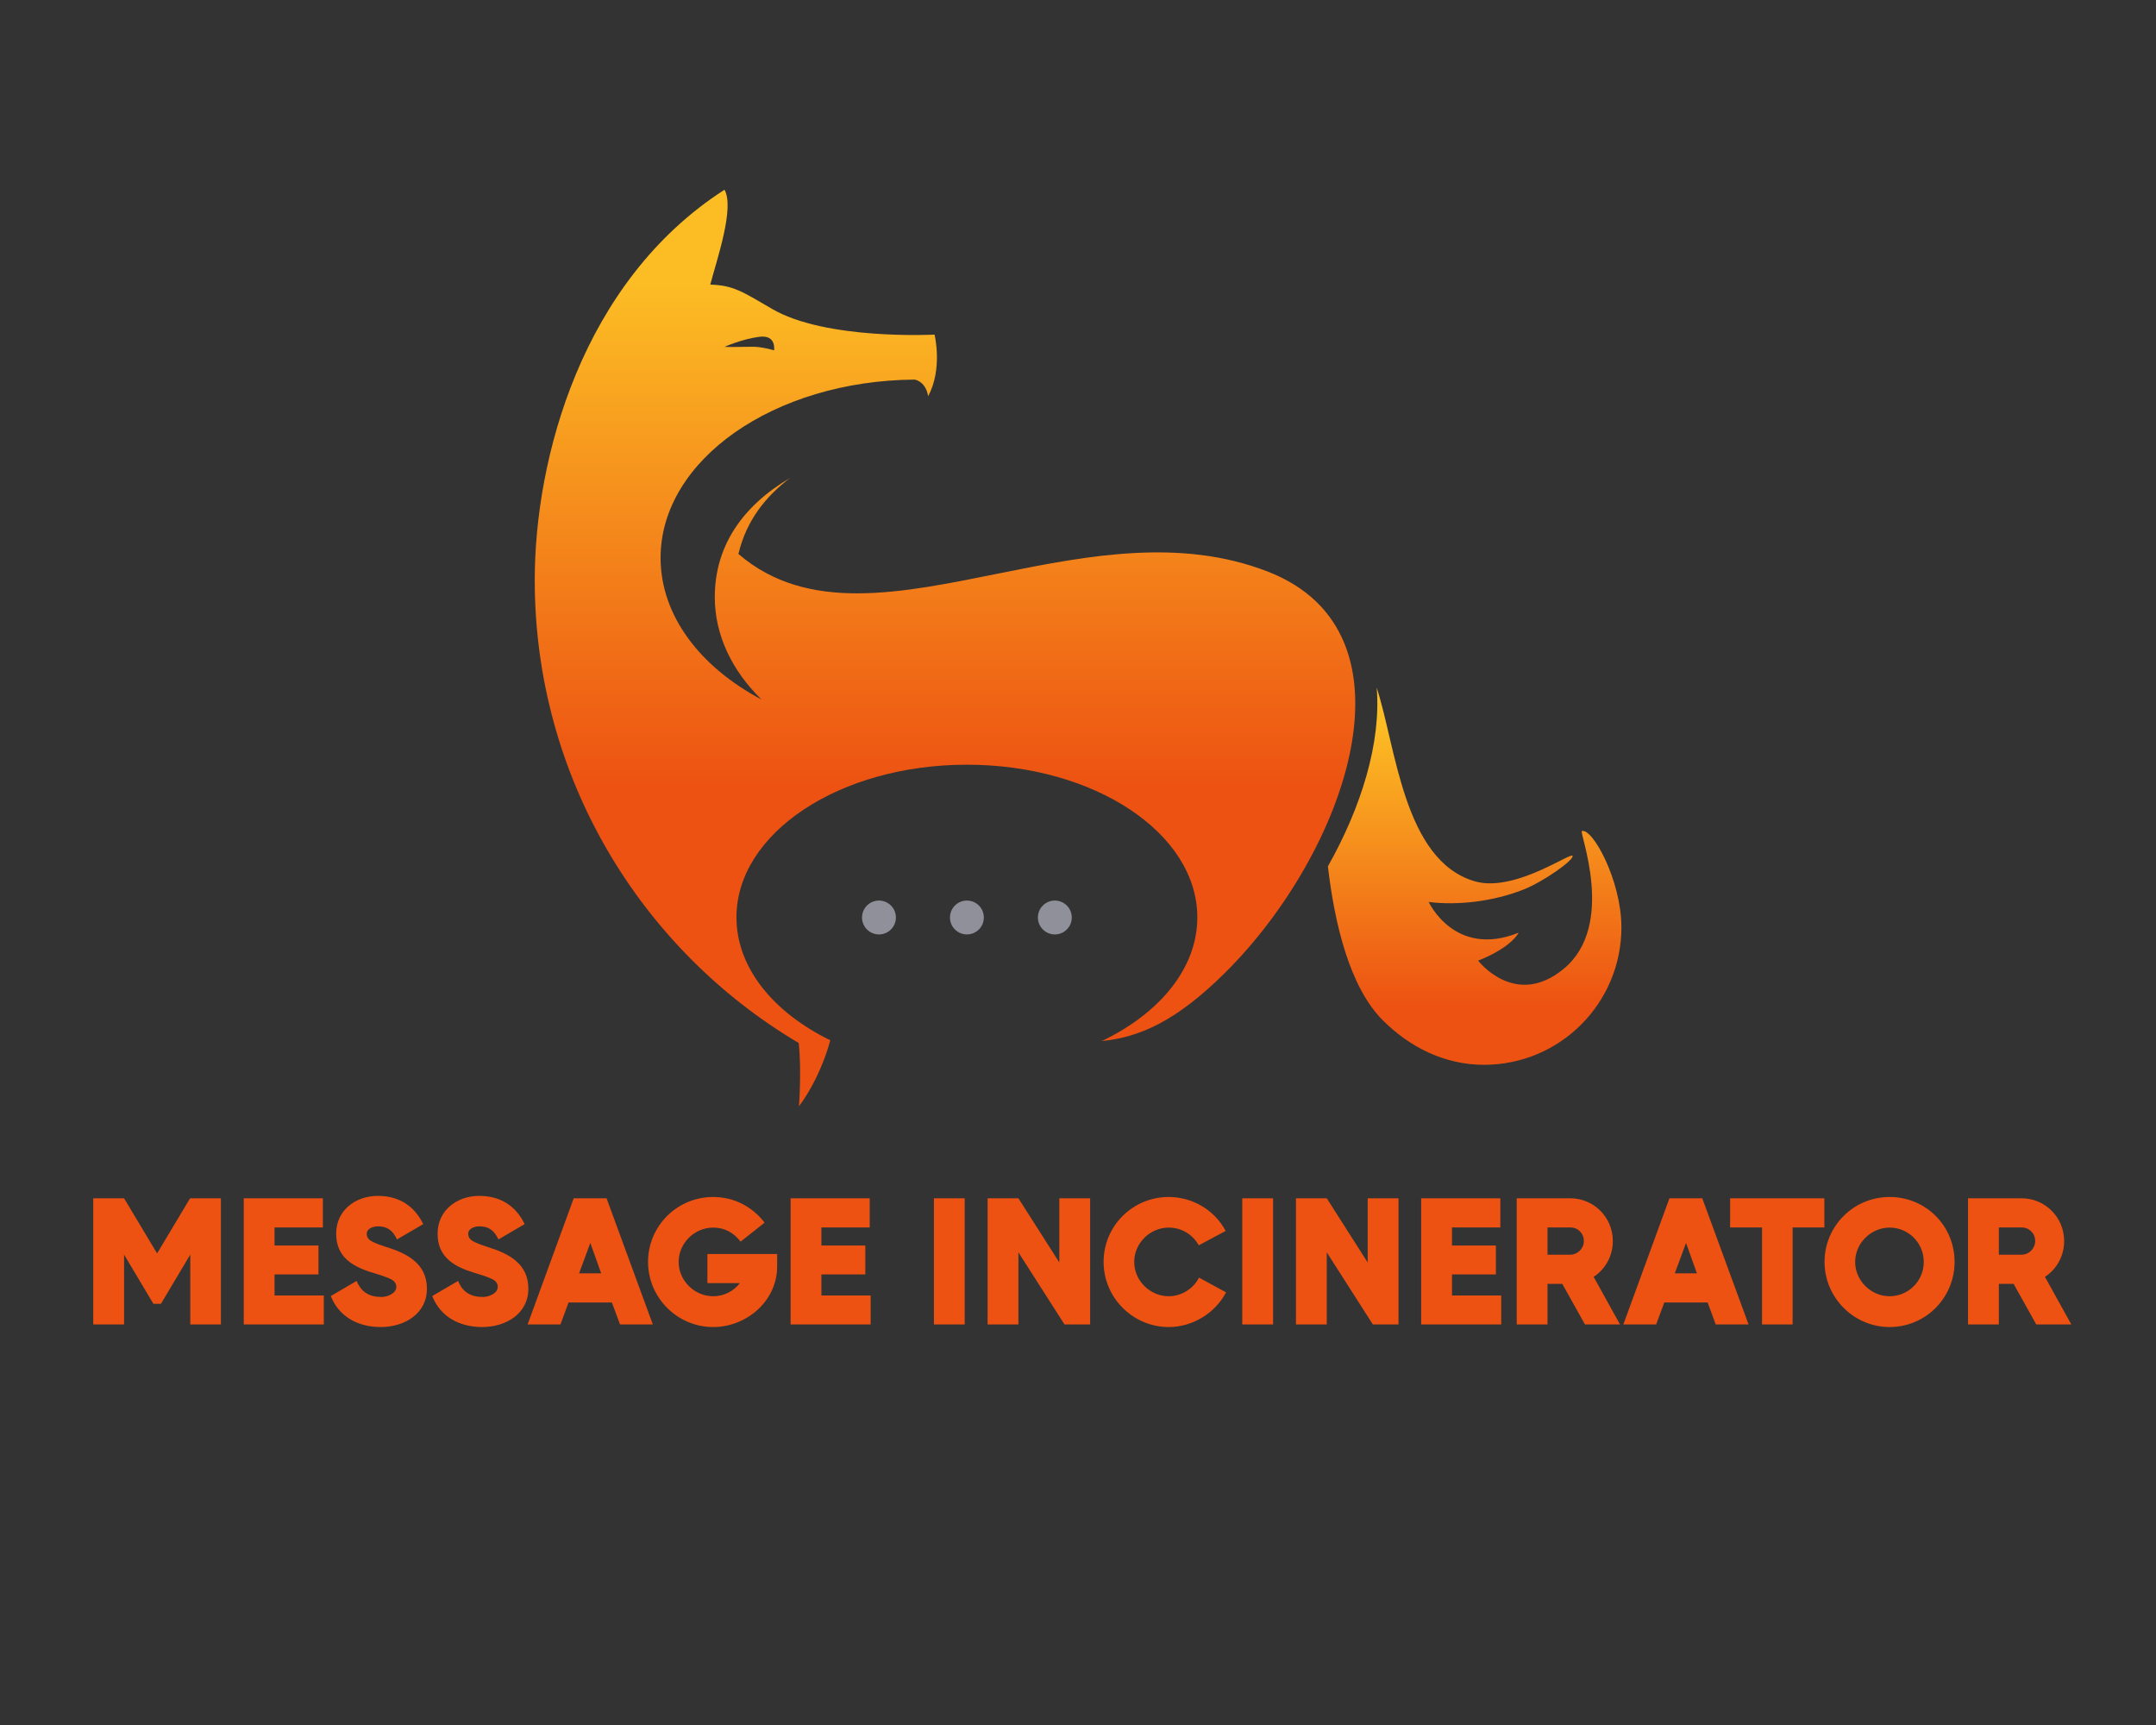 <?xml version="1.0" encoding="UTF-8" standalone="no" ?>
<!DOCTYPE svg PUBLIC "-//W3C//DTD SVG 1.1//EN" "http://www.w3.org/Graphics/SVG/1.1/DTD/svg11.dtd">
<svg xmlns="http://www.w3.org/2000/svg" xmlns:xlink="http://www.w3.org/1999/xlink" version="1.1" width="1280" height="1024" viewBox="0 0 1280 1024" xml:space="preserve">
<rect x="0" y="0" width="1280" height="1024" fill="#333333" stroke="none"/>
<desc>Created with Fabric.js 5.3.0</desc>
<defs>
</defs>
<g transform="matrix(1 0 0 1 640 512)" id="background-logo"  >
<rect style="stroke: none; stroke-width: 0; stroke-dasharray: none; stroke-linecap: butt; stroke-dashoffset: 0; stroke-linejoin: miter; stroke-miterlimit: 4; fill: rgb(255,255,255); fill-opacity: 0; fill-rule: nonzero; opacity: 1;"  paint-order="stroke"  x="-640" y="-512" rx="0" ry="0" width="1280" height="1024" />
</g>
<g transform="matrix(1.921 0 0 1.921 642.546 748.833)" id="text-logo"  >
<g style=""  paint-order="stroke"   >
		<g transform="matrix(1 0 0 1 -5.684342e-14 0)" id="text-logo-path-0"  >
<path style="stroke: none; stroke-width: 0; stroke-dasharray: none; stroke-linecap: butt; stroke-dashoffset: 0; stroke-linejoin: miter; stroke-miterlimit: 4; fill: rgb(237,82,18); fill-rule: nonzero; opacity: 1;"  paint-order="stroke"  transform=" translate(-309.195, 19.465)" d="M 33.52 -38.93 L 33.46 -38.99 L 23.26 -21.95 L 13.05 -38.99 L 3.53 -38.99 L 3.53 0 L 13.05 0 L 13.05 -21.6 L 22.12 -6.38 L 24.45 -6.38 L 33.52 -21.6 L 33.52 0 L 42.98 0 L 42.98 -38.99 L 33.52 -38.99 Z M 59.56 -8.95 L 59.56 -15.45 L 73.13 -15.45 L 73.13 -24.4 L 59.56 -24.4 L 59.56 -29.98 L 74.5 -29.98 L 74.5 -38.99 L 50.05 -38.99 L 50.05 0 L 74.78 0 L 74.78 -8.95 Z M 92.4 0.8 C 99.64 0.8 106.65 -3.25 106.65 -11.06 C 106.65 -18.75 100.61 -21.95 94.05 -23.94 C 92.28 -24.51 90.97 -25.02 90.12 -25.42 C 88.92 -25.99 88.06 -26.62 88.06 -28.04 C 88.06 -29.7 90.17 -30.32 91.48 -30.32 C 94.56 -30.32 96.1 -28.96 97.41 -26.28 L 105.51 -31.01 C 102.71 -36.77 97.87 -39.73 91.48 -39.73 C 84.53 -39.73 78.6 -35.23 78.6 -28.04 C 78.6 -20.69 83.85 -17.78 90.17 -15.9 C 92.17 -15.33 93.59 -14.82 94.56 -14.42 C 95.87 -13.91 97.19 -13.22 97.19 -11.63 C 97.19 -9.52 94.34 -8.49 92.63 -8.49 C 88.92 -8.49 86.36 -9.92 84.93 -13.45 L 76.95 -8.78 C 79.52 -2.22 85.56 0.8 92.4 0.8 Z M 123.75 0.8 C 130.99 0.8 138 -3.25 138 -11.06 C 138 -18.75 131.96 -21.95 125.4 -23.94 C 123.63 -24.51 122.32 -25.02 121.47 -25.42 C 120.27 -25.99 119.42 -26.62 119.42 -28.04 C 119.42 -29.7 121.52 -30.32 122.84 -30.32 C 125.91 -30.32 127.45 -28.96 128.76 -26.28 L 136.86 -31.01 C 134.06 -36.77 129.22 -39.73 122.84 -39.73 C 115.88 -39.73 109.95 -35.23 109.95 -28.04 C 109.95 -20.69 115.2 -17.78 121.52 -15.9 C 123.52 -15.33 124.94 -14.82 125.91 -14.42 C 127.22 -13.91 128.54 -13.22 128.54 -11.63 C 128.54 -9.52 125.69 -8.49 123.98 -8.49 C 120.27 -8.49 117.71 -9.92 116.28 -13.45 L 108.3 -8.78 C 110.87 -2.22 116.91 0.8 123.75 0.8 Z M 166.33 0 L 176.47 0 L 162.17 -38.99 L 152.02 -38.99 L 137.77 0 L 147.92 0 L 150.42 -6.78 L 163.82 -6.78 Z M 153.67 -15.79 L 157.15 -25.19 L 160.51 -15.79 Z M 214.89 -17.9 L 214.89 -21.77 L 193.34 -21.77 L 193.34 -12.77 L 203.38 -12.77 C 201.38 -10.2 198.36 -8.72 195.11 -8.72 C 189.3 -8.72 184.45 -13.57 184.45 -19.32 C 184.45 -25.14 189.35 -29.93 195.11 -29.93 C 198.65 -29.93 201.44 -28.39 203.6 -25.59 L 211.01 -31.46 C 207.14 -36.48 201.5 -39.39 195.11 -39.39 C 183.94 -39.39 174.99 -30.38 174.99 -19.32 C 174.99 -8.21 184.11 0.8 195.11 0.8 C 205.49 0.8 214.89 -7.3 214.89 -17.9 Z M 228.57 -8.95 L 228.57 -15.45 L 242.14 -15.45 L 242.14 -24.4 L 228.57 -24.4 L 228.57 -29.98 L 243.5 -29.98 L 243.5 -38.99 L 219.05 -38.99 L 219.05 0 L 243.79 0 L 243.79 -8.95 Z M 263.34 -38.99 L 263.34 0 L 272.86 0 L 272.86 -38.99 Z M 302.1 -38.99 L 302.1 -19.15 L 289.45 -38.99 L 279.93 -38.99 L 279.93 0 L 289.45 0 L 289.45 -22.29 L 303.7 0 L 311.62 0 L 311.62 -38.99 Z M 315.78 -19.32 C 315.78 -8.21 324.9 0.8 335.9 0.8 C 343.25 0.8 350.21 -3.42 353.63 -9.92 L 345.25 -14.48 C 343.54 -11 339.78 -8.72 335.9 -8.72 C 330.09 -8.72 325.24 -13.57 325.24 -19.32 C 325.24 -25.14 330.14 -29.93 335.9 -29.93 C 339.78 -29.93 343.31 -27.87 345.19 -24.45 L 353.51 -28.9 C 350.04 -35.4 343.25 -39.39 335.9 -39.39 C 324.84 -39.39 315.78 -30.5 315.78 -19.32 Z M 358.64 -38.99 L 358.64 0 L 368.16 0 L 368.16 -38.99 Z M 397.4 -38.99 L 397.4 -19.15 L 384.75 -38.99 L 375.23 -38.99 L 375.23 0 L 384.75 0 L 384.75 -22.29 L 399 0 L 406.92 0 L 406.92 -38.99 Z M 423.45 -8.95 L 423.45 -15.45 L 437.02 -15.45 L 437.02 -24.4 L 423.45 -24.4 L 423.45 -29.98 L 438.39 -29.98 L 438.39 -38.99 L 413.93 -38.99 L 413.93 0 L 438.67 0 L 438.67 -8.95 Z M 457.54 -12.54 L 464.55 0 L 475.38 0 L 467.23 -14.71 C 470.99 -17.16 473.16 -21.32 473.16 -25.76 C 473.16 -33.12 467.29 -38.99 459.99 -38.99 L 443.46 -38.99 L 443.46 0 L 452.98 0 L 452.98 -12.54 Z M 452.98 -21.55 L 452.98 -29.98 L 459.99 -29.98 C 462.38 -29.98 464.21 -28.16 464.21 -25.76 C 464.21 -23.48 462.27 -21.55 459.99 -21.55 Z M 504.96 0 L 515.11 0 L 500.8 -38.99 L 490.66 -38.99 L 476.41 0 L 486.55 0 L 489.06 -6.78 L 502.46 -6.78 Z M 492.31 -15.79 L 495.79 -25.19 L 499.15 -15.79 Z M 538.54 -29.98 L 538.54 -38.99 L 509.41 -38.99 L 509.41 -29.98 L 519.27 -29.98 L 519.27 0 L 528.73 0 L 528.73 -29.98 Z M 558.71 0.8 C 569.89 0.8 578.78 -8.27 578.78 -19.32 C 578.78 -30.55 569.83 -39.39 558.71 -39.39 C 547.54 -39.39 538.59 -30.38 538.59 -19.32 C 538.59 -8.32 547.6 0.8 558.71 0.8 Z M 548.05 -19.32 C 548.05 -25.14 552.96 -29.93 558.71 -29.93 C 564.58 -29.93 569.26 -25.14 569.26 -19.32 C 569.26 -13.51 564.58 -8.72 558.71 -8.72 C 552.9 -8.72 548.05 -13.57 548.05 -19.32 Z M 597.02 -12.54 L 604.03 0 L 614.86 0 L 606.71 -14.71 C 610.47 -17.16 612.64 -21.32 612.64 -25.76 C 612.64 -33.12 606.76 -38.99 599.47 -38.99 L 582.94 -38.99 L 582.94 0 L 592.46 0 L 592.46 -12.54 Z M 592.46 -21.55 L 592.46 -29.98 L 599.47 -29.98 C 601.86 -29.98 603.69 -28.16 603.69 -25.76 C 603.69 -23.48 601.75 -21.55 599.47 -21.55 Z" stroke-linecap="round" />
</g>
</g>
</g>
<g transform="matrix(2.003 0 0 2.003 640 384.691)" id="logo-logo"  >
<g style=""  paint-order="stroke"   >
		<g transform="matrix(0.46 0 0 -0.46 117.568 67.62)"  >
<linearGradient id="SVGID_1_255693" gradientUnits="userSpaceOnUse" gradientTransform="matrix(0 -204.729 -204.729 0 755.44 452.161)"  x1="0" y1="0" x2="1" y2="0">
<stop offset="0%" style="stop-color:rgb(252,189,36);stop-opacity: 1"/>
<stop offset="89.253%" style="stop-color:rgb(237,82,18);stop-opacity: 1"/>
<stop offset="100%" style="stop-color:rgb(237,82,18);stop-opacity: 1"/>
</linearGradient>
<path style="stroke: none; stroke-width: 1; stroke-dasharray: none; stroke-linecap: butt; stroke-dashoffset: 0; stroke-linejoin: miter; stroke-miterlimit: 4; fill: url(#SVGID_1_255693); fill-rule: nonzero; opacity: 1;"  paint-order="stroke"  transform=" translate(-755.44, -353.082)" d="M 660.881 359.422 C 665.146 322.796 674.796 281.699 696.262 260.233 L 696.262 260.233 C 713.179 243.317 735.672 231.565 761.481 231.565 L 761.481 231.565 C 810.368 231.565 850 271.195 850 320.083 L 850 320.083 C 850 350.383 831.388 384.204 824.54 382.163 L 824.54 382.163 C 822.539 381.567 846.969 321.405 812.666 293.282 L 812.666 293.282 C 781.429 267.673 757.698 298.678 757.698 298.678 L 757.698 298.678 C 779.577 307.382 783.771 316.674 783.771 316.674 L 783.771 316.674 C 742.519 300.106 725.835 336.479 725.835 336.479 L 725.835 336.479 C 744.03 334.165 767.346 336.64 787.271 344.621 L 787.271 344.621 C 799.699 349.6 819.367 363.367 818.529 366.16 L 818.529 366.16 C 818.141 367.453 810.06 362.438 798.961 357.423 L 798.961 357.423 C 786.084 351.606 769.146 345.789 755.44 349.816 L 755.44 349.816 C 709.581 363.29 704.839 436.349 692.301 474.599 L 692.301 474.599 C 695.308 439.255 682.439 397.66 660.881 359.422" stroke-linecap="round" />
</g>
		<g transform="matrix(0.46 0 0 -0.46 -32.93 79.859)"  >
<path style="stroke: none; stroke-width: 1; stroke-dasharray: none; stroke-linecap: butt; stroke-dashoffset: 0; stroke-linejoin: miter; stroke-miterlimit: 4; fill: rgb(143,144,153); fill-rule: nonzero; opacity: 1;"  paint-order="stroke"  transform=" translate(10.914, 0.001)" d="M 0 0 C 0 6.027 -4.886 10.913 -10.914 10.913 C -16.941 10.913 -21.828 6.027 -21.828 0 C -21.828 -6.028 -16.941 -10.914 -10.914 -10.914 C -4.886 -10.914 0 -6.028 0 0" stroke-linecap="round" />
</g>
		<g transform="matrix(0.46 0 0 -0.46 -58.994 79.859)"  >
<path style="stroke: none; stroke-width: 1; stroke-dasharray: none; stroke-linecap: butt; stroke-dashoffset: 0; stroke-linejoin: miter; stroke-miterlimit: 4; fill: rgb(143,144,153); fill-rule: nonzero; opacity: 1;"  paint-order="stroke"  transform=" translate(10.914, 0.001)" d="M 0 0 C 0 6.027 -4.886 10.913 -10.914 10.913 C -16.941 10.913 -21.828 6.027 -21.828 0 C -21.828 -6.028 -16.941 -10.914 -10.914 -10.914 C -4.886 -10.914 0 -6.028 0 0" stroke-linecap="round" />
</g>
		<g transform="matrix(0.46 0 0 -0.46 -6.865 79.859)"  >
<path style="stroke: none; stroke-width: 1; stroke-dasharray: none; stroke-linecap: butt; stroke-dashoffset: 0; stroke-linejoin: miter; stroke-miterlimit: 4; fill: rgb(143,144,153); fill-rule: nonzero; opacity: 1;"  paint-order="stroke"  transform=" translate(-10.914, 0.001)" d="M 0 0 C 0 6.027 4.887 10.913 10.914 10.913 C 16.942 10.913 21.828 6.027 21.828 0 C 21.828 -6.028 16.942 -10.914 10.914 -10.914 C 4.887 -10.914 0 -6.028 0 0" stroke-linecap="round" />
</g>
		<g transform="matrix(0.46 0 0 -0.46 -96.401 10.07)"  >
<path style="stroke: none; stroke-width: 1; stroke-dasharray: none; stroke-linecap: butt; stroke-dashoffset: 0; stroke-linejoin: miter; stroke-miterlimit: 4; fill: rgb(245,245,247); fill-rule: nonzero; opacity: 1;"  paint-order="stroke"  transform=" translate(0.244, -1.04)" d="M 0 0 L -0.489 2.08 C -0.195 0.736 0 0 0 0" stroke-linecap="round" />
</g>
		<g transform="matrix(0.46 0 0 -0.46 -39.418 0)"  >
<linearGradient id="SVGID_2_255694" gradientUnits="userSpaceOnUse" gradientTransform="matrix(0 -365.322 -365.322 0 414.357 736.97)"  x1="0" y1="0" x2="1" y2="0">
<stop offset="0%" style="stop-color:rgb(252,189,36);stop-opacity: 1"/>
<stop offset="89.253%" style="stop-color:rgb(237,82,18);stop-opacity: 1"/>
<stop offset="100%" style="stop-color:rgb(237,82,18);stop-opacity: 1"/>
</linearGradient>
<path style="stroke: none; stroke-width: 1; stroke-dasharray: none; stroke-linecap: butt; stroke-dashoffset: 0; stroke-linejoin: miter; stroke-miterlimit: 4; fill: url(#SVGID_2_255694); fill-rule: nonzero; opacity: 1;"  paint-order="stroke"  transform=" translate(-414.357, -500)" d="M 150 543.794 C 150 416.832 218.269 305.828 320.07 245.549 L 320.07 245.549 L 320.062 245.556 C 320.065 245.553 320.068 245.551 320.071 245.55 L 320.071 245.55 C 322.017 228.675 320.267 204.718 320.267 204.718 L 320.267 204.718 C 332.902 222.005 338.593 240.353 340.427 247.297 L 340.427 247.297 C 303.768 265.206 279.975 294.003 279.975 326.491 L 279.975 326.491 C 279.975 380.809 346.451 424.841 428.454 424.841 L 428.454 424.841 C 510.457 424.841 576.932 380.809 576.932 326.491 L 576.932 326.491 C 576.932 293.678 552.651 264.639 515.365 246.772 L 515.365 246.772 C 539.775 249.268 563.409 259.493 595.346 291.327 L 595.346 291.327 C 672.328 368.059 723.601 510.104 622.152 549.331 L 622.152 549.331 C 566.182 570.973 506.779 559.701 450.875 548.428 L 450.875 548.428 C 386.01 535.35 325.855 522.271 281.241 560.607 L 281.241 560.607 C 286.415 582.433 299.008 597.79 314.495 609.575 L 314.495 609.575 C 314.494 609.575 314.493 609.574 314.493 609.574 L 314.493 609.574 C 283.957 591.547 266.012 565.793 266.012 532.799 L 266.012 532.799 C 266.012 508.225 277.139 485.436 296.061 466.87 L 296.061 466.87 C 256.551 487.815 231.085 520.899 231.085 558.088 L 231.085 558.088 C 231.085 621.131 304.139 672.24 394.709 672.953 L 394.709 672.953 C 399.296 672.143 402.663 667.859 403.481 662.262 L 403.481 662.262 C 413.053 679.884 407.618 701.936 407.618 701.936 L 407.618 701.936 C 407.618 701.936 337.639 698.198 302.916 718.497 L 302.916 718.497 C 283.643 729.763 277.899 733.68 263.102 734.147 L 263.102 734.147 C 267.47 750.726 278.82 783.462 272.293 795.282 L 272.293 795.282 C 180.221 736.133 150 621.922 150 543.794 M 272.231 694.017 C 272.231 694.017 283.604 699.135 294.773 700.531 L 294.773 700.531 C 305.942 701.928 304.197 691.805 304.197 691.805 L 304.197 691.805 C 304.197 691.805 296.169 694.248 289.957 694.11 L 289.957 694.11 C 284.661 693.991 280.648 693.956 277.792 693.956 L 277.792 693.956 C 273.983 693.956 272.231 694.017 272.231 694.017" stroke-linecap="round" />
</g>
</g>
</g>
</svg>